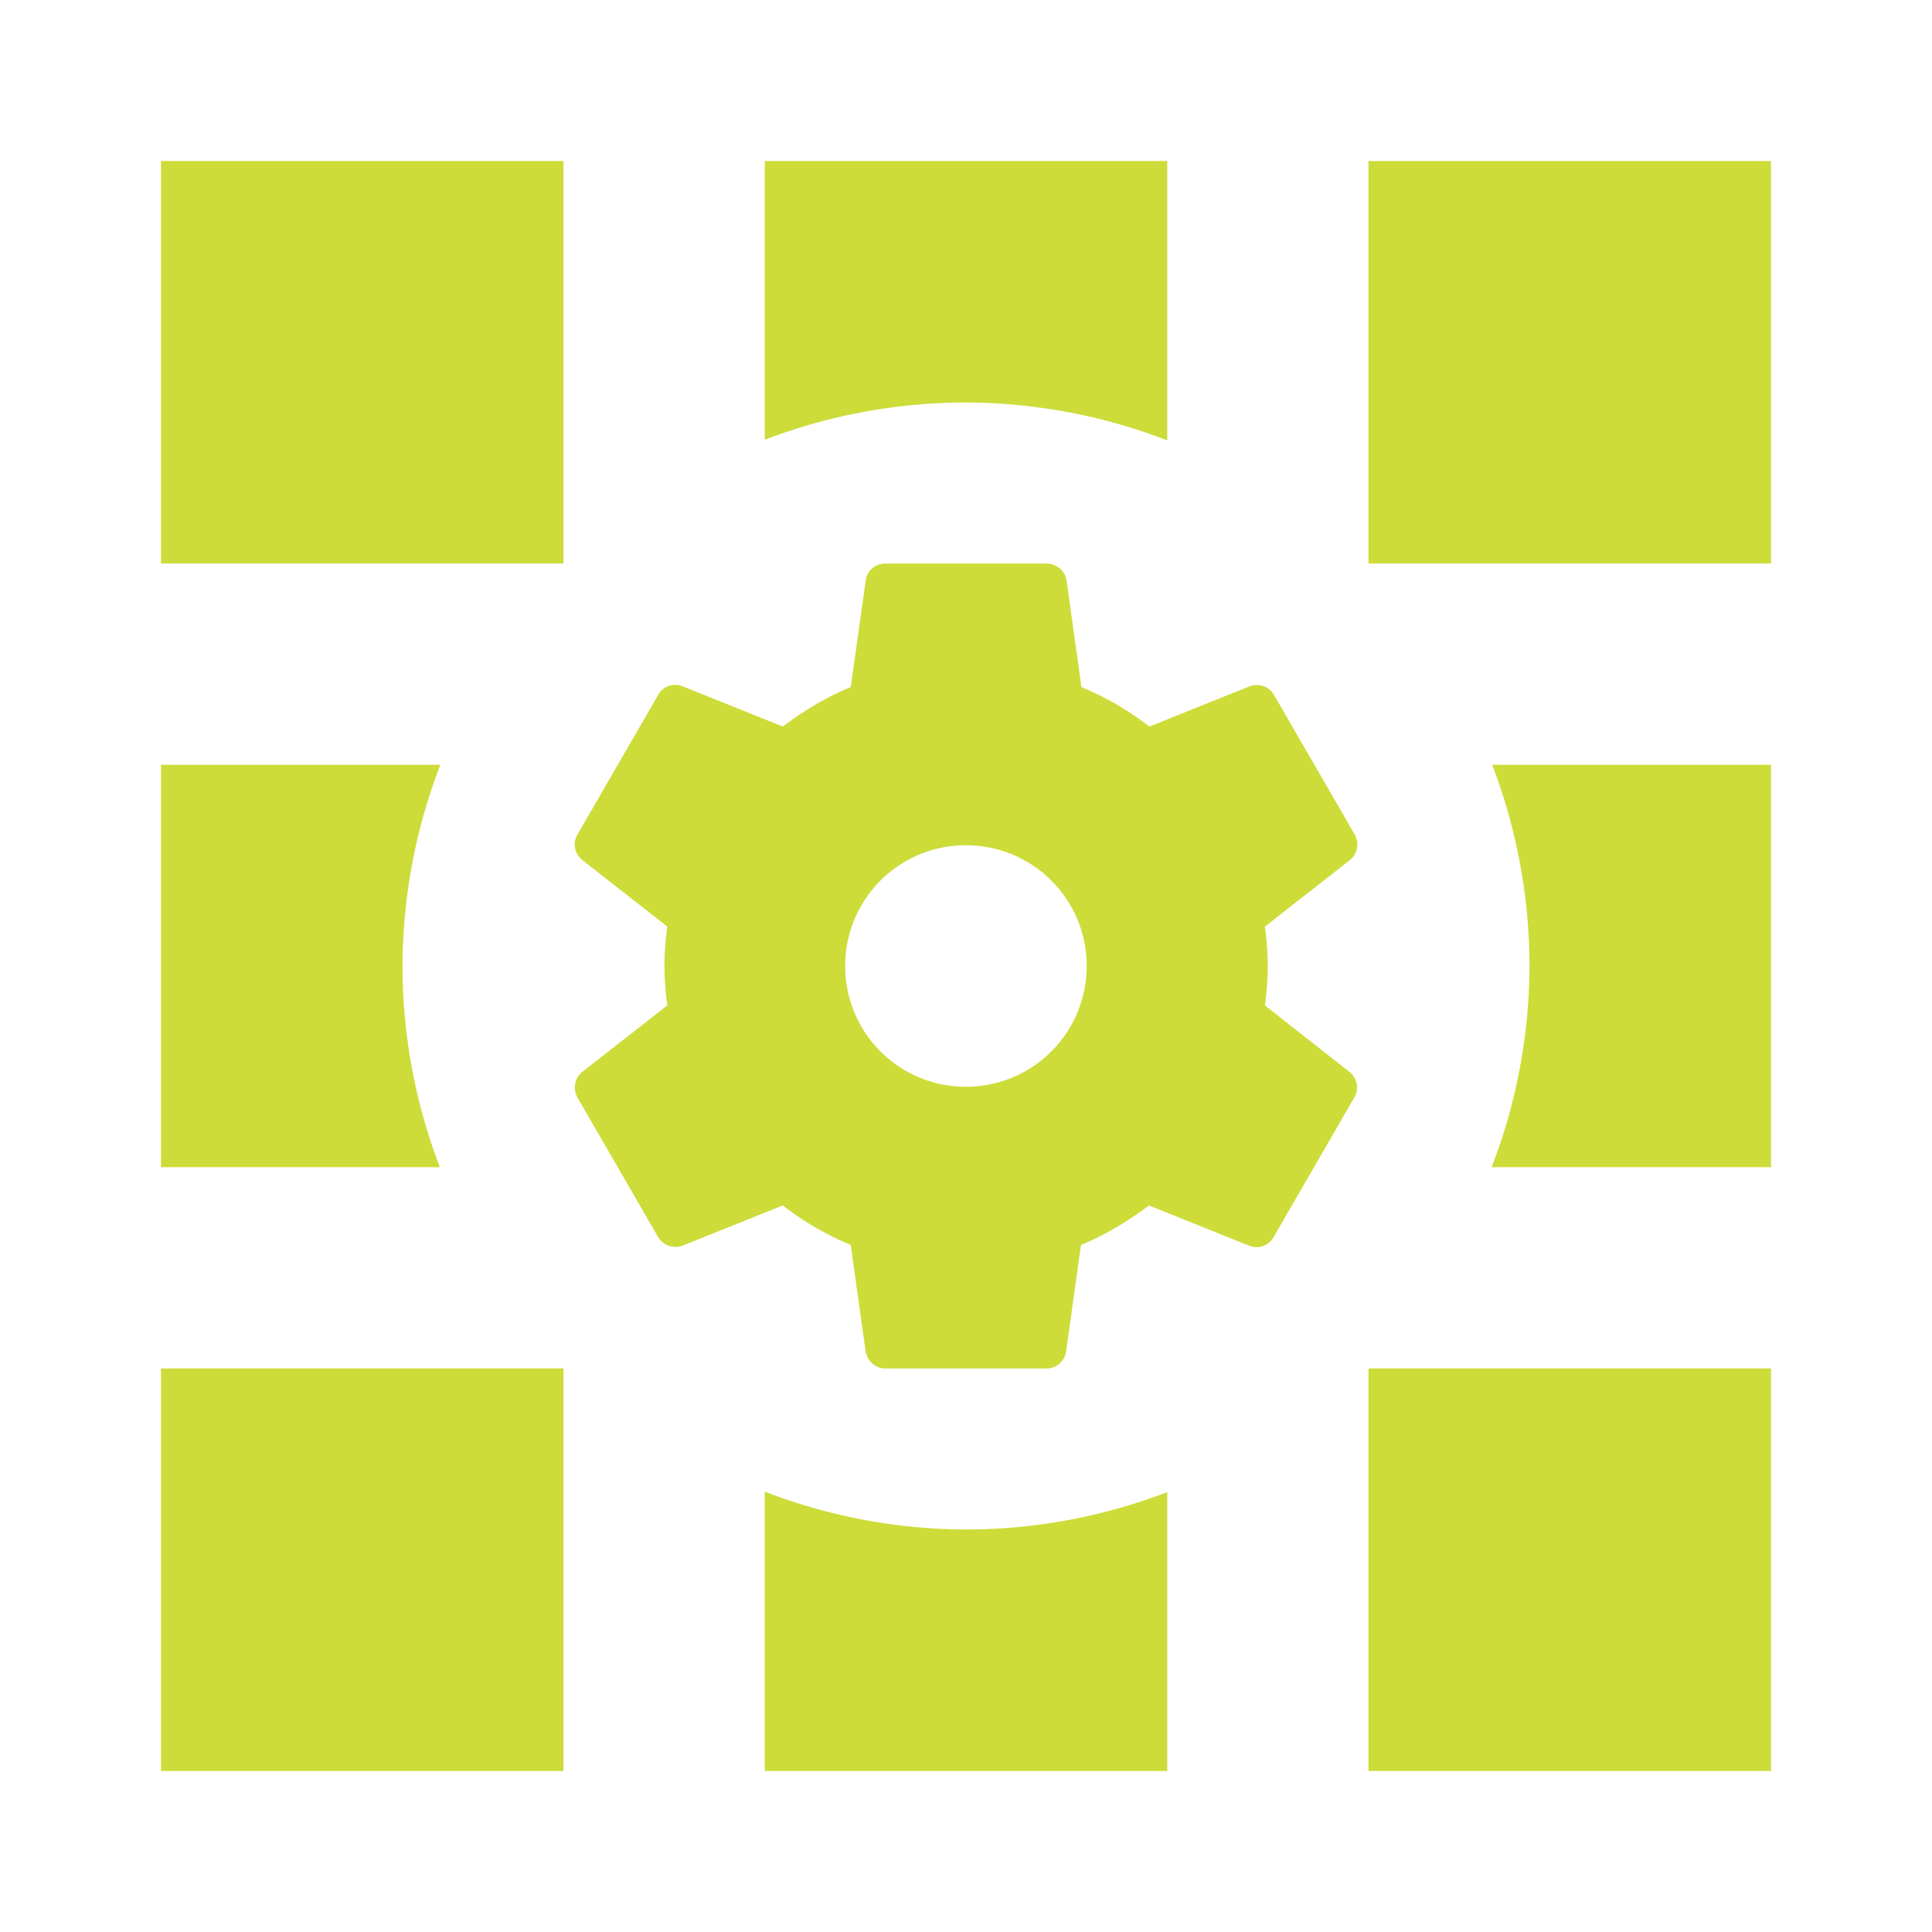 <?xml version="1.0" encoding="UTF-8" standalone="no"?>
<svg
   xmlns:dc="http://purl.org/dc/elements/1.1/"
   xmlns:cc="http://creativecommons.org/ns#"
   xmlns:rdf="http://www.w3.org/1999/02/22-rdf-syntax-ns#"
   xmlns:svg="http://www.w3.org/2000/svg"
   xmlns="http://www.w3.org/2000/svg"
   xmlns:sodipodi="http://sodipodi.sourceforge.net/DTD/sodipodi-0.dtd"
   xmlns:inkscape="http://www.inkscape.org/namespaces/inkscape"
   fill="#CDDC39"
   width="48"
   height="48"
   viewBox="0 0 48 48"
   id="svg2"
   version="1.1"
   inkscape:version="0.91 r13725"
   sodipodi:docname="gnome-settings-default-applications.svg">
  <defs
     id="defs8" />
  <sodipodi:namedview
     pagecolor="#ffffff"
     bordercolor="#666666"
     borderopacity="1"
     objecttolerance="10"
     gridtolerance="10"
     guidetolerance="10"
     inkscape:pageopacity="0"
     inkscape:pageshadow="2"
     inkscape:window-width="1366"
     inkscape:window-height="713"
     id="namedview6"
     showgrid="false"
     inkscape:snap-bbox="true"
     inkscape:bbox-nodes="true"
     inkscape:snap-intersection-paths="true"
     inkscape:object-nodes="true"
     inkscape:snap-smooth-nodes="true"
     inkscape:object-paths="true"
     inkscape:snap-nodes="false"
     inkscape:zoom="1.738304171792717"
     inkscape:cx="-51.09730508104705"
     inkscape:cy="-38.78344594564159"
     inkscape:window-x="0"
     inkscape:window-y="30"
     inkscape:window-maximized="1"
     inkscape:current-layer="svg2" />
  <g
     style="fill:#CDDC39"
     id="g4148"
     transform="matrix(1.25,0,0,1.25,-6,-6)" />
  <path
     id="path4153"
     d="m 21.998,14 c -0.25,0 -0.46,0.18 -0.49,0.42 L 21.137,17.07 c -0.61,0.25 -1.169,0.59 -1.689,0.98 l -2.49,-1 c -0.23,-0.09 -0.489,-0.001 -0.609,0.219 l -2,3.461 c -0.13,0.22 -0.071,0.489 0.119,0.639 L 16.578,23.02 c -0.04,0.32 -0.07,0.65 -0.07,0.98 0,0.33 0.03,0.66 0.07,0.98 l -2.111,1.65 c -0.19,0.15 -0.239,0.419 -0.119,0.639 l 2,3.461 c 0.13,0.22 0.389,0.299 0.609,0.219 l 2.49,-1 c 0.52,0.4 1.079,0.73 1.689,0.98 l 0.371,2.65 C 21.548,33.82 21.758,34 21.998,34 l 4,0 c 0.25,0 0.448,-0.18 0.488,-0.42 l 0.371,-2.65 c 0.61,-0.25 1.169,-0.59 1.689,-0.98 l 2.49,1 c 0.23,0.09 0.489,0.001 0.609,-0.219 l 2,-3.461 c 0.13,-0.22 0.071,-0.489 -0.119,-0.639 L 31.428,24.98 c 0.04,-0.32 0.07,-0.64 0.07,-0.98 0,-0.33 -0.03,-0.66 -0.07,-0.98 l 2.109,-1.65 c 0.19,-0.15 0.239,-0.419 0.119,-0.639 l -2,-3.461 c -0.12,-0.22 -0.389,-0.299 -0.609,-0.219 l -2.49,1 c -0.52,-0.4 -1.079,-0.73 -1.689,-0.98 l -0.369,-2.65 c -0.04,-0.24 -0.25,-0.42 -0.5,-0.42 l -4,0 z m 2,7 c 1.66,0 3,1.34 3,3 0,1.66 -1.34,3 -3,3 -1.66,0 -3,-1.34 -3,-3 0,-1.66 1.34,-3 3,-3 z m -19.998,-17 0,10 10,0 0,-10 -10,0 z m 15,0 0,6.926 A 14,14 0 0 1 24,10 a 14,14 0 0 1 5,0.941 l 0,-6.941 -10,0 z m 15,0 0,10 10,0 0,-10 -10,0 z m -30,15 0,10 6.928,0 A 14,14 0 0 1 10,24 14,14 0 0 1 10.941,19 l -6.941,0 z m 33.072,0 A 14,14 0 0 1 38,24 14,14 0 0 1 37.059,29 L 44,29 44,19 37.072,19 Z m -33.072,15 0,10 10,0 0,-10 -10,0 z m 30,0 0,10 10,0 0,-10 -10,0 z M 19,37.059 19,44 29,44 29,37.072 A 14,14 0 0 1 24,38 14,14 0 0 1 19,37.059 Z" />
</svg>
